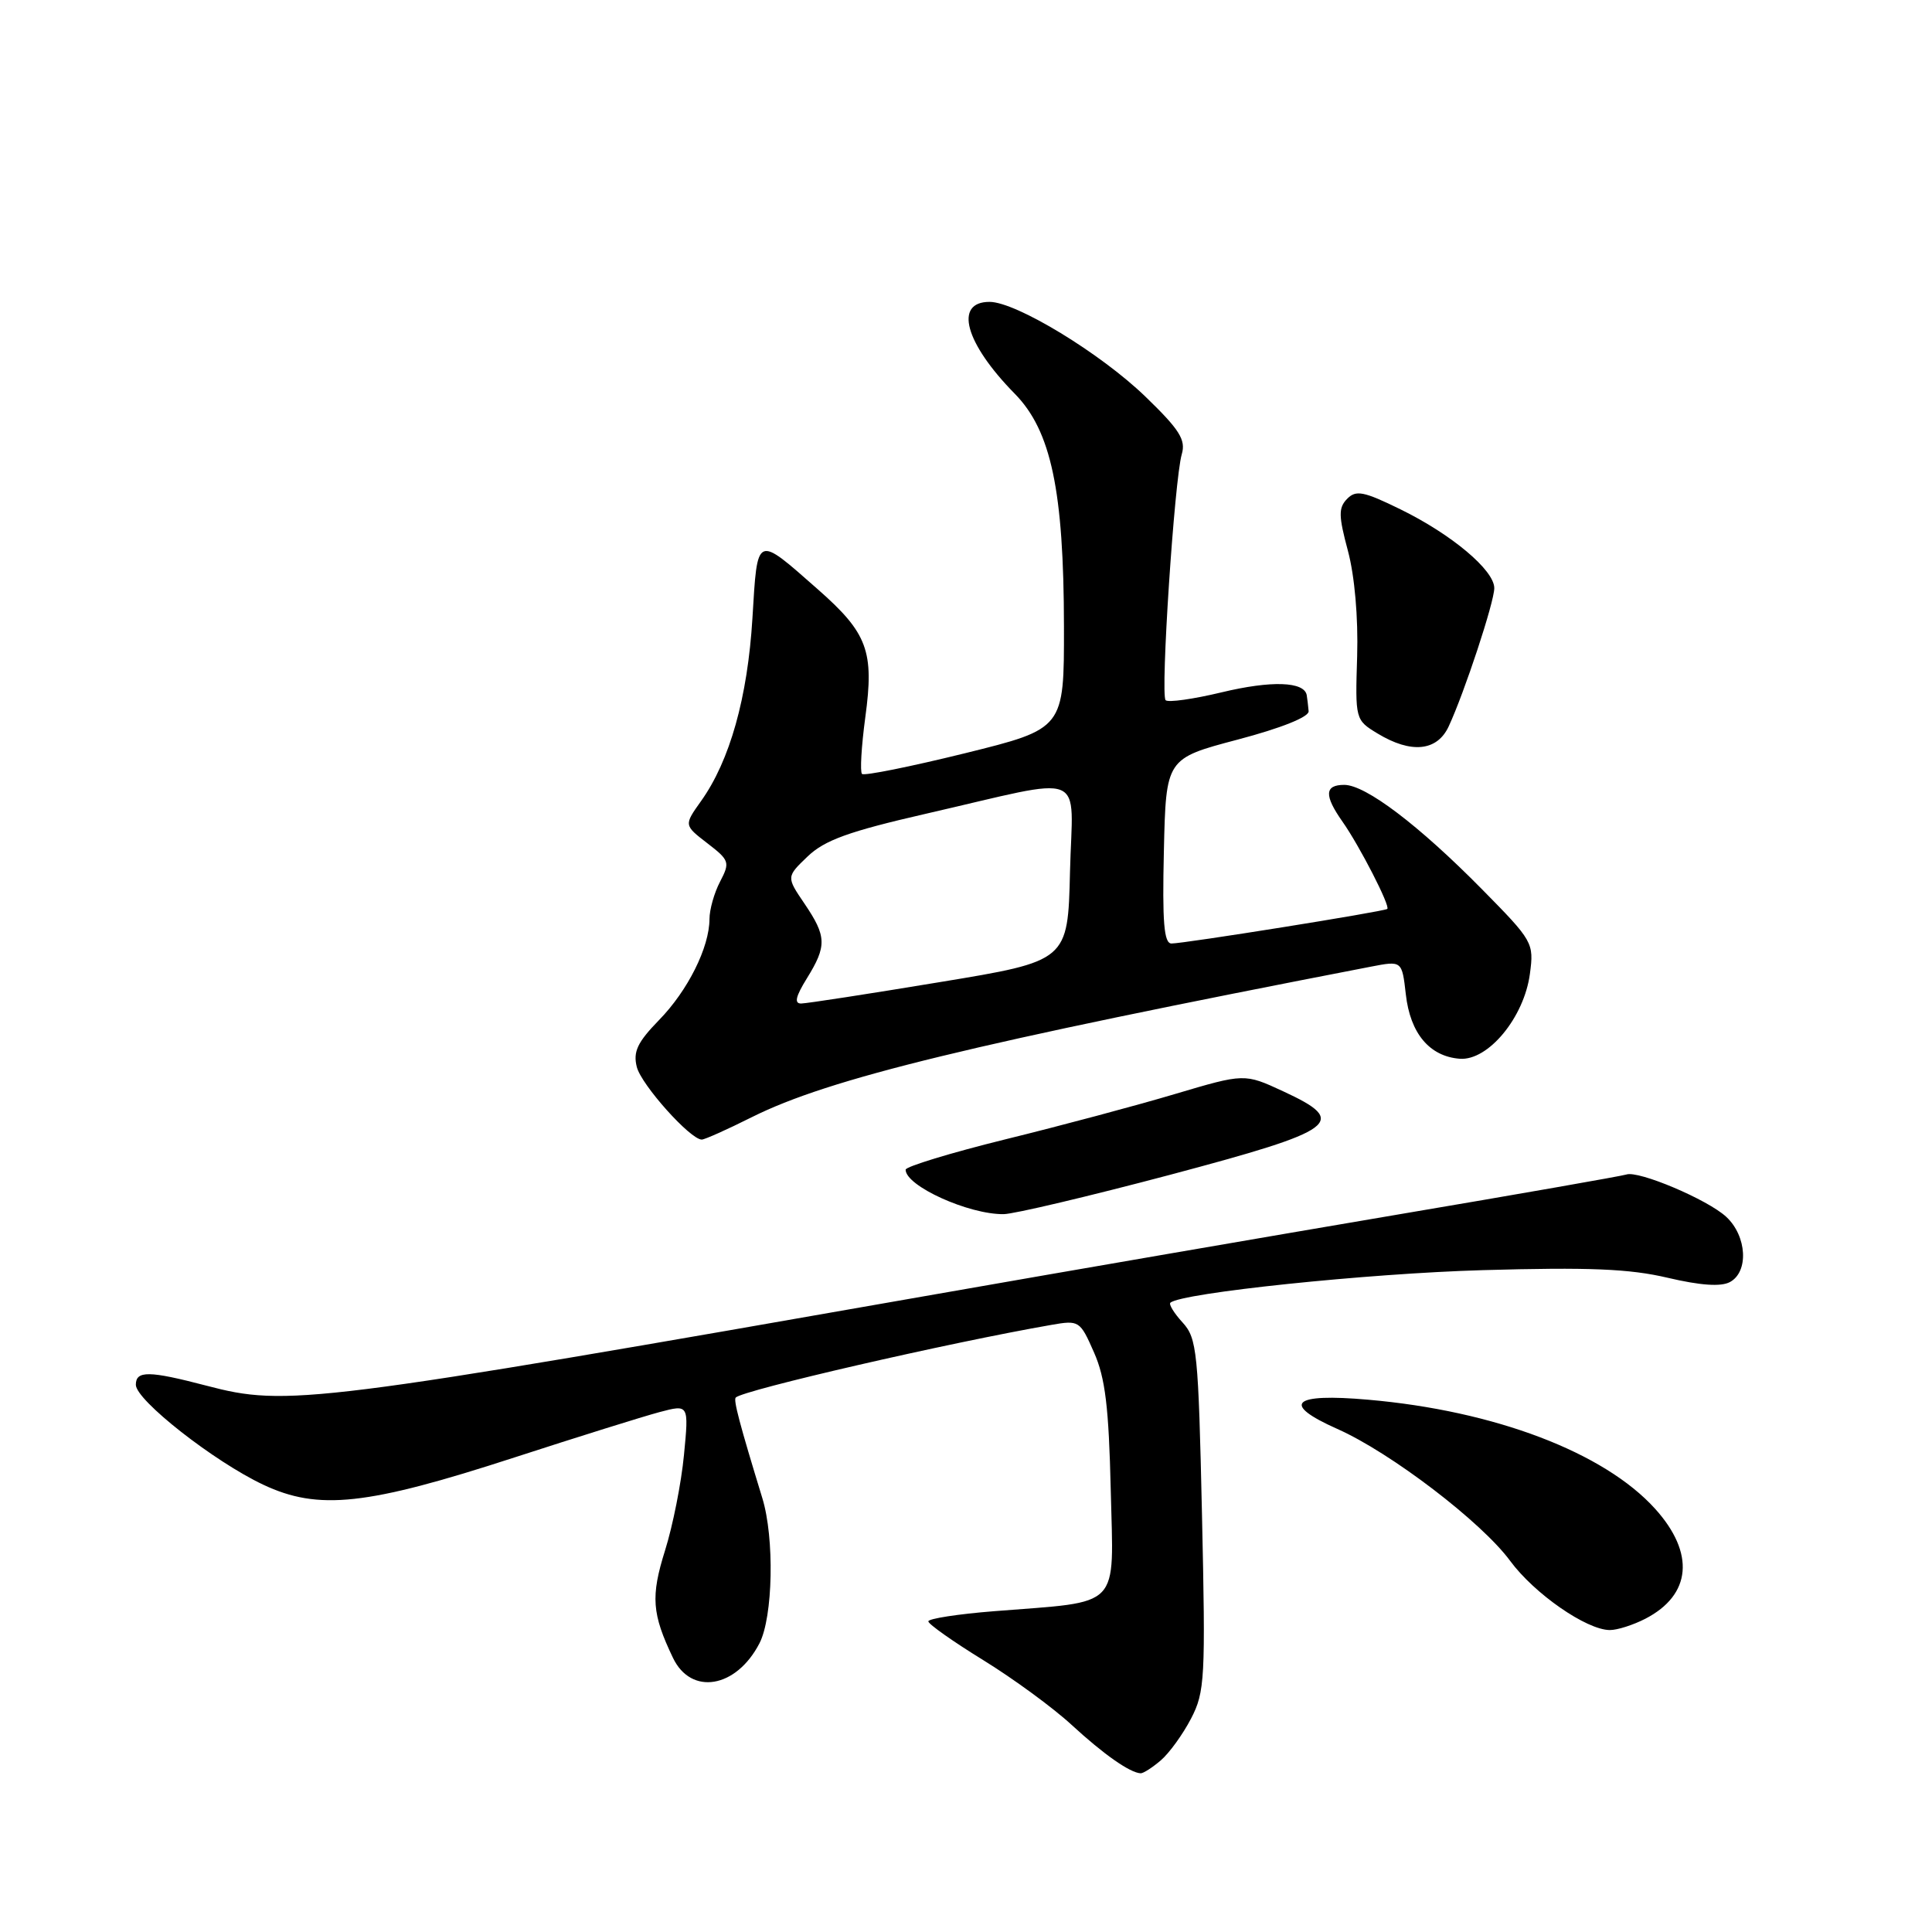 <?xml version="1.0" encoding="UTF-8" standalone="no"?>
<!DOCTYPE svg PUBLIC "-//W3C//DTD SVG 1.1//EN" "http://www.w3.org/Graphics/SVG/1.1/DTD/svg11.dtd" >
<svg xmlns="http://www.w3.org/2000/svg" xmlns:xlink="http://www.w3.org/1999/xlink" version="1.1" viewBox="0 0 256 256">
 <g >
 <path fill="currentColor"
d=" M 153.82 233.25 C 154.94 232.29 156.74 229.80 157.82 227.72 C 159.66 224.18 159.75 222.41 159.27 200.72 C 158.79 179.11 158.61 177.34 156.71 175.25 C 155.58 174.02 154.85 172.83 155.08 172.62 C 156.50 171.32 181.26 168.73 196.50 168.30 C 210.56 167.90 215.92 168.12 220.97 169.31 C 225.31 170.33 228.03 170.52 229.22 169.88 C 231.74 168.53 231.48 163.80 228.75 161.25 C 226.30 158.96 217.11 155.07 215.50 155.63 C 214.95 155.82 201.22 158.23 185.00 160.97 C 168.78 163.72 141.32 168.45 124.00 171.49 C 41.24 186.01 38.01 186.41 27.36 183.61 C 19.75 181.62 18.00 181.59 18.00 183.49 C 18.00 185.53 28.35 193.65 34.88 196.73 C 42.20 200.18 48.58 199.49 68.20 193.11 C 76.61 190.38 85.25 187.68 87.39 187.11 C 91.28 186.08 91.28 186.08 90.63 192.79 C 90.28 196.48 89.15 202.18 88.12 205.45 C 86.21 211.54 86.38 213.84 89.17 219.67 C 91.57 224.70 97.55 223.70 100.63 217.75 C 102.43 214.27 102.64 203.80 101.01 198.50 C 98.01 188.70 97.16 185.50 97.49 185.18 C 98.48 184.19 125.71 177.92 139.28 175.56 C 142.99 174.91 143.11 174.99 144.96 179.20 C 146.46 182.59 146.92 186.45 147.18 197.44 C 147.55 213.43 148.79 212.13 131.75 213.49 C 126.94 213.87 123.00 214.48 123.01 214.84 C 123.01 215.20 126.28 217.51 130.26 219.96 C 134.24 222.41 139.53 226.28 142.00 228.56 C 146.26 232.48 149.72 234.90 151.14 234.97 C 151.49 234.99 152.70 234.21 153.82 233.25 Z  M 218.02 214.49 C 224.13 211.33 224.62 205.80 219.31 199.92 C 212.55 192.44 198.05 186.93 181.30 185.47 C 171.20 184.58 169.70 186.00 177.20 189.34 C 184.28 192.48 196.31 201.67 200.10 206.82 C 203.30 211.17 210.21 215.97 213.30 215.99 C 214.29 216.00 216.41 215.32 218.02 214.49 Z  M 154.99 155.68 C 177.32 149.74 178.79 148.66 170.02 144.60 C 164.90 142.23 164.90 142.23 155.70 144.96 C 150.64 146.47 140.54 149.17 133.25 150.96 C 125.96 152.76 120.00 154.58 120.00 154.99 C 120.00 157.15 128.37 160.94 133.00 160.88 C 134.38 160.86 144.27 158.52 154.99 155.68 Z  M 99.62 148.03 C 109.86 142.91 128.81 138.31 181.64 128.09 C 185.77 127.29 185.77 127.29 186.28 131.76 C 186.86 136.93 189.42 139.98 193.42 140.29 C 197.19 140.58 201.95 134.82 202.72 129.04 C 203.27 124.93 203.13 124.69 196.39 117.85 C 188.00 109.34 180.95 104.00 178.12 104.00 C 175.51 104.00 175.44 105.39 177.87 108.85 C 180.15 112.08 184.26 120.10 183.82 120.44 C 183.37 120.79 156.79 125.04 155.22 125.02 C 154.23 125.00 154.00 122.18 154.22 112.76 C 154.50 100.51 154.50 100.51 164.00 98.00 C 169.76 96.48 173.46 95.00 173.40 94.24 C 173.34 93.56 173.23 92.60 173.15 92.12 C 172.84 90.30 168.47 90.15 161.86 91.74 C 158.11 92.64 154.78 93.11 154.45 92.78 C 153.74 92.07 155.62 63.52 156.59 60.19 C 157.15 58.28 156.31 56.94 151.80 52.58 C 145.88 46.84 134.63 40.00 131.12 40.00 C 126.37 40.00 127.86 45.46 134.46 52.17 C 139.28 57.07 140.96 65.02 140.98 83.03 C 141.00 96.56 141.00 96.56 127.86 99.81 C 120.63 101.59 114.49 102.83 114.22 102.55 C 113.94 102.27 114.14 98.88 114.66 95.02 C 115.85 86.29 114.96 83.89 108.38 78.10 C 100.12 70.83 100.38 70.71 99.70 81.93 C 99.06 92.42 96.71 100.80 92.89 106.15 C 90.62 109.34 90.62 109.34 93.72 111.73 C 96.66 113.99 96.75 114.26 95.42 116.81 C 94.64 118.29 94.01 120.53 94.01 121.78 C 94.00 125.53 91.14 131.26 87.32 135.17 C 84.46 138.11 83.87 139.36 84.38 141.38 C 84.98 143.75 91.47 151.00 92.99 151.00 C 93.37 151.00 96.35 149.67 99.62 148.03 Z  M 191.96 96.25 C 194.05 91.75 198.00 79.78 198.00 77.93 C 198.00 75.55 192.34 70.80 185.55 67.48 C 180.69 65.10 179.67 64.90 178.50 66.10 C 177.34 67.29 177.36 68.34 178.61 73.00 C 179.50 76.33 179.98 81.83 179.83 86.94 C 179.57 95.34 179.58 95.40 182.53 97.19 C 186.98 99.89 190.43 99.55 191.96 96.25 Z  M 106.92 129.63 C 109.58 125.33 109.53 124.07 106.60 119.74 C 104.19 116.19 104.19 116.19 107.02 113.48 C 109.27 111.33 112.46 110.17 122.67 107.83 C 144.49 102.83 142.11 101.87 141.78 115.53 C 141.50 127.34 141.50 127.34 124.50 130.14 C 115.15 131.69 106.90 132.96 106.17 132.97 C 105.21 132.99 105.42 132.05 106.92 129.63 Z "/>
</g>
</svg>